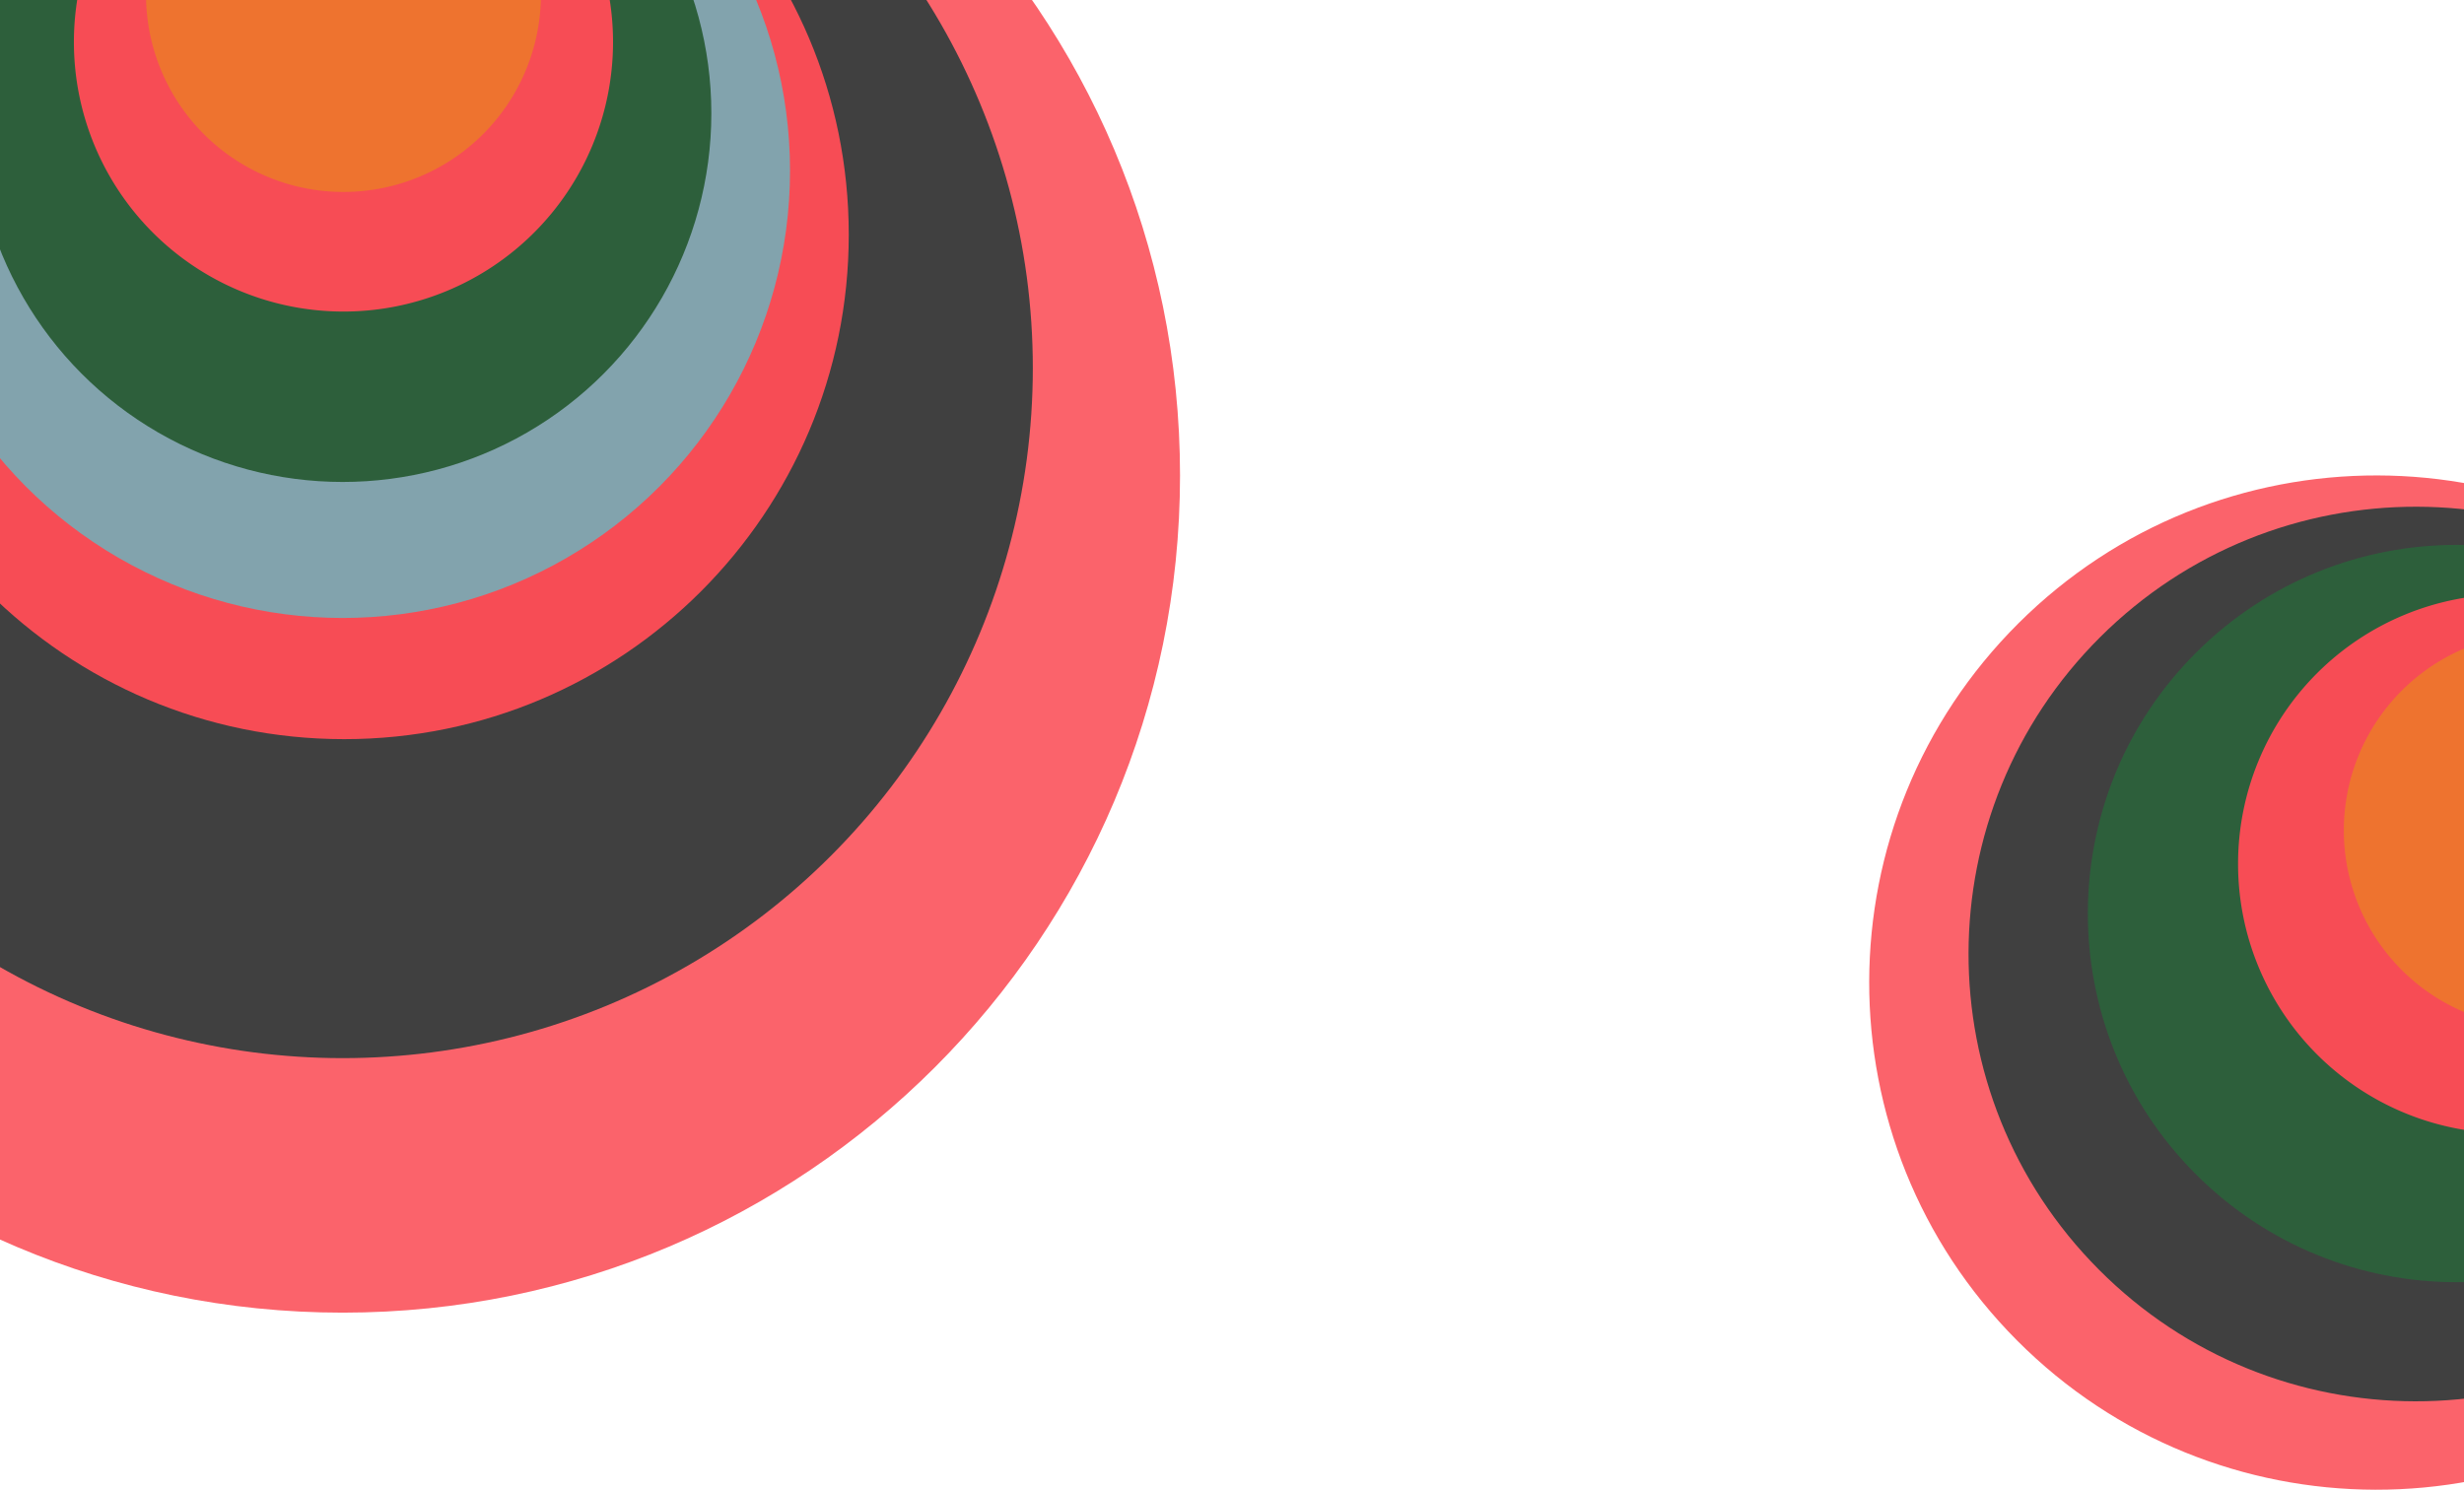 <svg id="header" xmlns="http://www.w3.org/2000/svg" width="1280" height="774" viewBox="0 0 1280 774">
<defs>
    <style>
      .cls-1 {
        fill: #fb636b;
      }

      .cls-1, .cls-10, .cls-3, .cls-5, .cls-8, .cls-9 {
        fill-rule: evenodd;
      }

      .cls-2, .cls-9 {
        fill: #404040;
      }

      .cls-3 {
        fill: #f74c55;
      }

      .cls-4, .cls-8 {
        fill: #ee732f;
      }

      .cls-5 {
        fill: #d05b8f;
      }

      .cls-6 {
        fill: #82a3ad;
      }

      .cls-10, .cls-7 {
        fill: #2d5f3b;
      }
    </style>
  </defs>
  <path id="Ellipse_1_copy_5" data-name="Ellipse 1 copy 5" class="cls-1" d="M178-188C418.244-188,613,6.756,613,247S418.244,682,178,682-257,487.244-257,247-62.244-188,178-188ZM584,91"/>
  <circle id="Ellipse_1_copy_5-2" data-name="Ellipse 1 copy 5" class="cls-2" cx="178" cy="191.234" r="358.531"/>
  <path id="Ellipse_1_copy_5-3" data-name="Ellipse 1 copy 5" class="cls-3" d="M178.8-140.2c144.762,0,262.115,117.353,262.115,262.115S323.559,384.033,178.8,384.033-83.319,266.68-83.319,121.917,34.034-140.2,178.8-140.2Z"/>
  <circle id="Ellipse_1_copy_5-4" data-name="Ellipse 1 copy 5" class="cls-4" cx="178.797" cy="75.719" r="192.016"/>
  <path id="Ellipse_1_copy_5-5" data-name="Ellipse 1 copy 5" class="cls-5" d="M178-101.956A135.44,135.44,0,1,1,42.56,33.483,135.44,135.44,0,0,1,178-101.956Z"/>
  <circle id="Ellipse_1_copy_4" data-name="Ellipse 1 copy 4" class="cls-6" cx="178" cy="88.672" r="232.406"/>
  <circle id="Ellipse_1_copy_3" data-name="Ellipse 1 copy 3" class="cls-7" cx="178" cy="58.875" r="191.531"/>
  <path id="Ellipse_1_copy_2" data-name="Ellipse 1 copy 2" class="cls-3" d="M178.426-118.2A140.035,140.035,0,1,1,38.391,21.839,140.035,140.035,0,0,1,178.426-118.2Z"/>
  <path id="Ellipse_1_copy" data-name="Ellipse 1 copy" class="cls-8" d="M178.426-105.427A102.579,102.579,0,0,1,281-2.848,102.578,102.578,0,0,1,178.426,99.73,102.578,102.578,0,0,1,75.847-2.848,102.579,102.579,0,0,1,178.426-105.427Z"/>
  <path id="Ellipse_1_copy_7" data-name="Ellipse 1 copy 7" class="cls-1" d="M1421.23,324.6c102.67,103.125,102.31,269.957-.82,372.63s-269.95,102.308-372.63-.816-102.3-269.957.82-372.63S1318.56,221.48,1421.23,324.6Z"/>
  <path id="Ellipse_1_copy_6" data-name="Ellipse 1 copy 6" class="cls-9" d="M1419.7,331.7c90.55,90.955,90.23,238.1-.72,328.658s-238.11,90.235-328.66-.72-90.24-238.1.72-328.659S1329.14,240.741,1419.7,331.7Z"/>
  <path id="Ellipse_1_copy_6-2" data-name="Ellipse 1 copy 6" class="cls-10" d="M1411.85,339.505c74.64,74.963,74.37,196.237-.59,270.872s-196.24,74.37-270.87-.593-74.37-196.237.59-270.873S1337.22,264.541,1411.85,339.505Z"/>
  <path id="Ellipse_1_copy_6-3" data-name="Ellipse 1 copy 6" class="cls-3" d="M1401.9,350.017a140.034,140.034,0,1,1-198.04-.434A140.037,140.037,0,0,1,1401.9,350.017Z"/>
  <path id="Ellipse_1_copy_6-4" data-name="Ellipse 1 copy 6" class="cls-8" d="M1392.85,359.026a102.58,102.58,0,1,1-145.07-.318A102.577,102.577,0,0,1,1392.85,359.026Z"/>
</svg>
